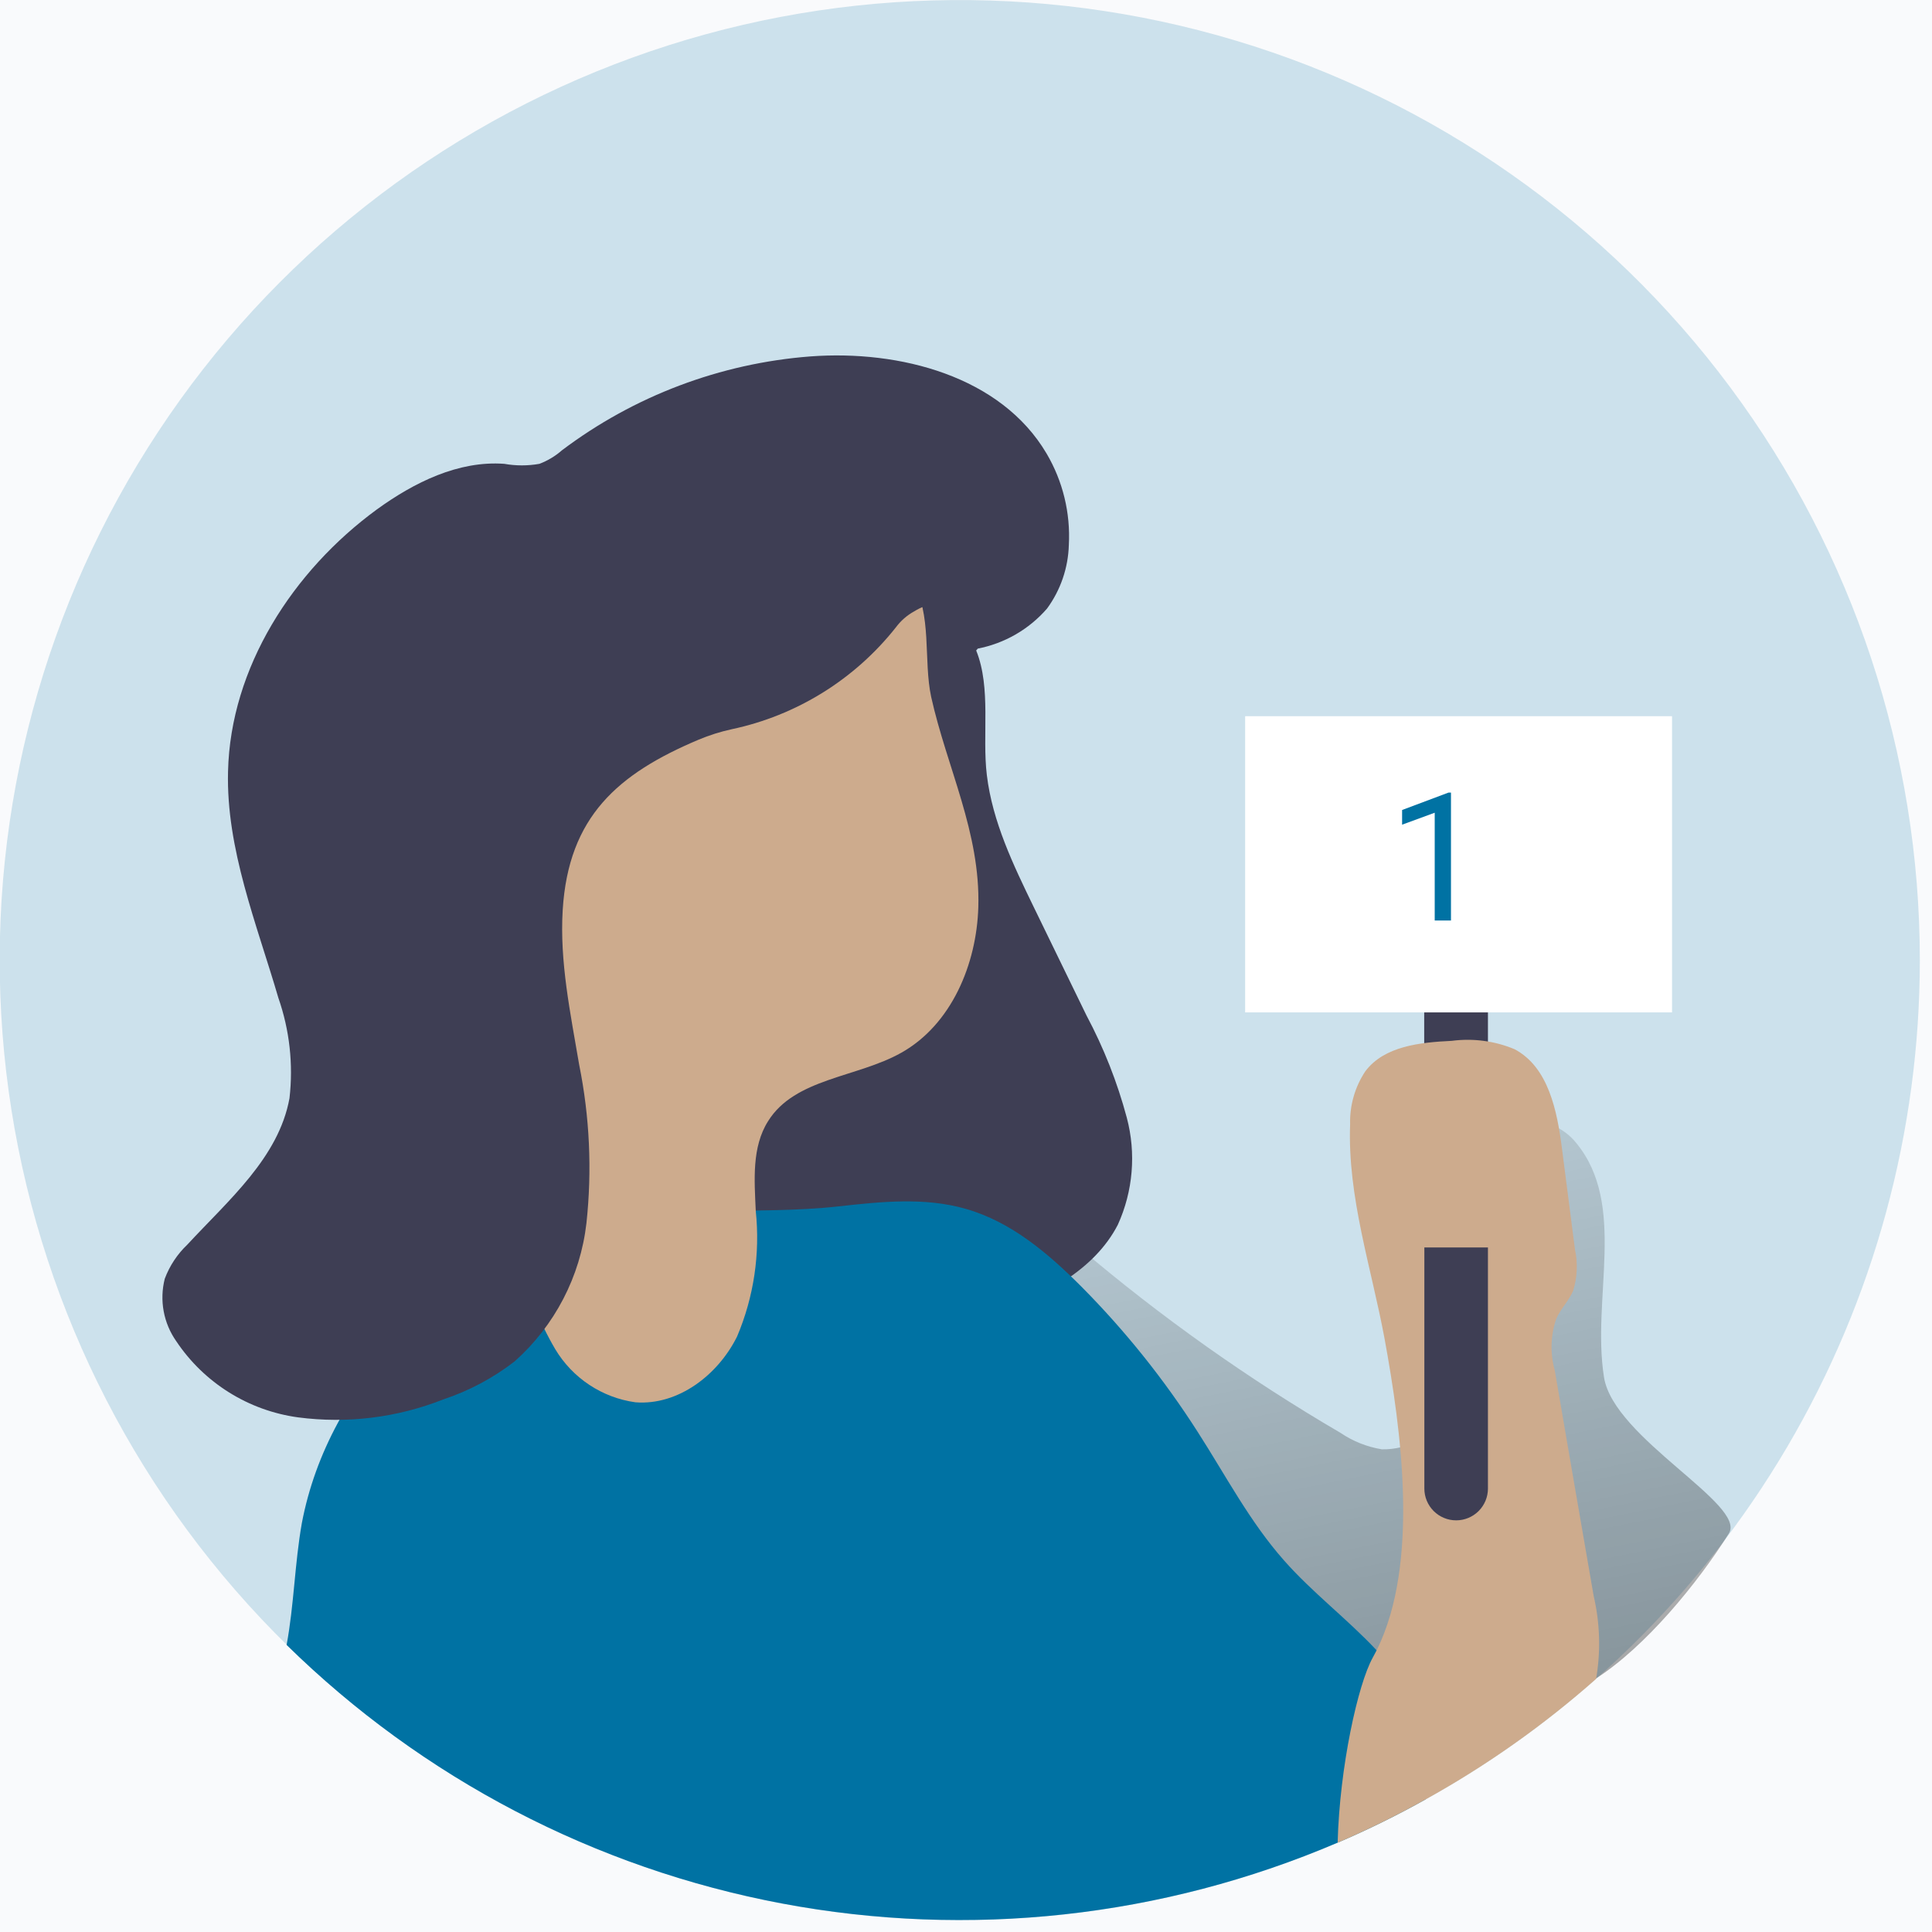 <svg width="127" height="127" viewBox="0 0 127 127" fill="none" xmlns="http://www.w3.org/2000/svg">
<rect width="127" height="127" fill="#E5E5E5"/>
<g id="MacBook Pro" clip-path="url(#clip0)">
<rect width="1440" height="914" transform="translate(-190 -362)" fill="#F9FAFC"/>
<g id="user_avatar" clip-path="url(#clip1)">
<path id="Vector" opacity="0.18" d="M126.2 63.1C126.202 74.359 123.191 85.413 117.48 95.116C111.768 104.819 103.565 112.817 93.719 118.28C91.841 119.331 89.909 120.283 87.93 121.13C75.453 126.472 61.587 127.649 48.388 124.488C35.19 121.326 23.362 113.994 14.66 103.579C5.958 93.164 0.845 80.222 0.08 66.671C-0.685 53.121 2.939 39.685 10.413 28.357C17.888 17.028 28.815 8.412 41.574 3.785C54.333 -0.842 68.243 -1.233 81.242 2.671C94.24 6.575 105.634 14.565 113.733 25.456C121.831 36.346 126.203 49.558 126.2 63.13V63.1Z" fill="#0072A3"/>
<path id="Vector_2" d="M70.99 82.05C76.334 86.589 82.066 90.652 88.12 94.19C88.934 94.742 89.859 95.111 90.83 95.27C91.686 95.29 92.533 95.081 93.282 94.665C94.031 94.248 94.655 93.639 95.09 92.9C95.933 91.408 96.499 89.775 96.76 88.08L99.36 76.18C99.425 75.396 99.782 74.664 100.36 74.13C101.36 73.42 102.82 74.13 103.61 75.13C106.97 79.2 104.61 85.32 105.44 90.54C106.08 94.54 114.83 98.9 113.65 100.8C111.59 104.08 108.15 108.27 104.89 110.35C100.27 113.29 90.74 116.53 85.32 115.72C79.67 114.87 75.26 110.3 72.47 105.32C69.292 99.631 67.667 93.206 67.76 86.69" fill="url(#paint0_linear)"/>
<path id="Vector_3" d="M97.81 60.57H93.62V78.51H97.81V60.57Z" fill="#3E3E54"/>
<path id="Vector_4" d="M73.48 80.51C71.93 83.51 68.61 85.23 65.38 86.33C62.3 87.33 58.97 88.09 55.82 87.33C54.297 86.922 52.886 86.179 51.689 85.154C50.491 84.13 49.538 82.851 48.9 81.41C48.153 79.393 47.731 77.27 47.65 75.12C47.18 69.67 46.88 64.12 48.2 58.8C49.598 53.816 51.948 49.151 55.12 45.06L55.55 44.46C56.8 44.04 56.79 36.1 58.17 35.88C59.73 35.62 68.23 38.01 64.17 42.76C65.17 45.24 64.55 48.32 64.87 50.95C65.24 54.02 66.61 56.86 67.96 59.64L71.42 66.75C72.556 68.882 73.445 71.136 74.07 73.47C74.692 75.814 74.484 78.302 73.48 80.51Z" fill="#3E3E54"/>
<path id="Vector_5" d="M93.99 117.11C93.938 117.509 93.844 117.901 93.71 118.28C91.832 119.331 89.899 120.283 87.92 121.13C76.413 126.049 63.703 127.44 51.405 125.126C39.106 122.811 27.772 116.896 18.84 108.13C19.33 105.5 19.37 102.79 19.84 100.13C21.6 90.84 29.34 83.25 38.41 80.63C43.81 79.08 49.55 79.92 55.13 79.3C57.92 78.99 60.78 78.69 63.47 79.46C66.47 80.31 68.9 82.39 71.08 84.57C73.958 87.469 76.519 90.668 78.72 94.11C80.56 96.97 82.15 100.03 84.41 102.58C86.27 104.69 88.55 106.41 90.47 108.46L90.88 108.91C92.91 111.17 94.46 114.13 93.99 117.11Z" fill="#0072A3"/>
<path id="Vector_6" d="M64.31 59.62C64.2 63.39 62.54 67.35 59.25 69.2C56.34 70.84 52.25 70.87 50.49 73.7C49.41 75.41 49.59 77.58 49.68 79.6C49.977 82.413 49.554 85.256 48.45 87.86C47.2 90.38 44.58 92.4 41.77 92.18C40.687 92.03 39.651 91.638 38.739 91.034C37.827 90.43 37.062 89.629 36.5 88.69C35.39 86.809 34.618 84.748 34.22 82.6C32.12 73.641 31.312 64.428 31.82 55.24C32 52.08 32.36 48.84 33.82 46.06C35.084 43.929 36.728 42.048 38.67 40.51C43.67 36.26 55.08 30.2 59.96 38.19C61.29 40.36 60.69 43.39 61.21 45.81C62.25 50.48 64.45 54.71 64.31 59.62Z" fill="#CDAB8D"/>
<path id="Vector_7" d="M58.89 41.24C56.18 44.667 52.355 47.038 48.08 47.94C47.344 48.101 46.625 48.329 45.93 48.62C40.62 50.86 37.37 53.68 36.99 59.81C36.78 63.22 37.5 66.61 38.07 69.98C38.763 73.408 38.925 76.923 38.55 80.4C38.149 83.908 36.468 87.144 33.83 89.49C32.419 90.582 30.833 91.427 29.14 91.99C26.109 93.189 22.822 93.595 19.59 93.17C17.979 92.95 16.433 92.39 15.054 91.528C13.675 90.666 12.494 89.522 11.59 88.17C11.175 87.581 10.891 86.908 10.76 86.198C10.629 85.489 10.653 84.76 10.83 84.06C11.149 83.207 11.659 82.437 12.32 81.81C15.02 78.89 18.32 76.1 19.03 72.19C19.286 69.967 19.037 67.714 18.3 65.6C16.87 60.71 14.86 55.81 14.99 50.71C15.15 43.88 19.25 37.53 24.77 33.49C27.23 31.71 30.13 30.27 33.15 30.49C33.914 30.626 34.696 30.626 35.46 30.49C36.003 30.284 36.504 29.983 36.94 29.6C41.679 26.027 47.343 23.886 53.26 23.43C59.15 22.99 65.8 24.73 68.8 29.82C69.867 31.633 70.374 33.72 70.26 35.82C70.218 37.326 69.719 38.784 68.83 40C67.644 41.37 66.03 42.3 64.25 42.64L64.68 41.7C64.677 41.205 64.501 40.727 64.184 40.347C63.866 39.968 63.427 39.711 62.94 39.62C61.953 39.462 60.941 39.665 60.09 40.19C59.619 40.45 59.21 40.808 58.89 41.24Z" fill="#3E3E54"/>
<path id="Vector_8" d="M104.92 110.36C101.486 113.4 97.731 116.056 93.72 118.28C91.841 119.332 89.909 120.283 87.93 121.13C88.06 116.13 89.27 110.71 90.23 108.98L90.51 108.45C93.32 102.74 92.11 94 91.02 88.03C90.15 83.33 88.57 78.68 88.75 73.9C88.717 72.665 89.066 71.45 89.75 70.42C91 68.76 93.35 68.52 95.43 68.42C96.831 68.236 98.256 68.425 99.56 68.97C101.79 70.15 102.36 73.02 102.68 75.53C102.96 77.73 103.25 79.93 103.53 82.13C103.726 83.032 103.685 83.969 103.41 84.85C103.13 85.51 102.59 86.03 102.3 86.69C101.926 87.781 101.891 88.959 102.2 90.07C103.046 95.01 103.9 99.957 104.76 104.91C105.176 106.698 105.231 108.551 104.92 110.36Z" fill="#CDAB8D"/>
<path id="Vector_9" d="M93.62 82H97.81V97.85C97.81 98.124 97.756 98.396 97.651 98.65C97.546 98.903 97.392 99.134 97.198 99.328C97.004 99.522 96.773 99.676 96.52 99.781C96.266 99.886 95.995 99.94 95.72 99.94C95.166 99.94 94.634 99.72 94.242 99.328C93.85 98.936 93.63 98.404 93.63 97.85V82H93.62Z" fill="#3E3E54"/>
<path id="Vector_10" d="M109.91 47.08H81.85V66.55H109.91V47.08Z" fill="white"/>
<path id="1" d="M95.38 60.51H94.311V53.424L92.167 54.211V53.245L95.213 52.102H95.38V60.51Z" fill="#0072A3"/>
</g>
</g>
<defs>
<linearGradient id="paint0_linear" x1="83.08" y1="57.42" x2="116.29" y2="222.06" gradientUnits="userSpaceOnUse">
<stop stop-opacity="0"/>
<stop offset="0.99"/>
</linearGradient>
<clipPath id="clip0">
<rect width="1440" height="914" fill="white" transform="translate(-190 -362)"/>
</clipPath>
<clipPath id="clip1">
<rect width="445.99" height="126.2" fill="white"/>
</clipPath>
</defs>
</svg>
